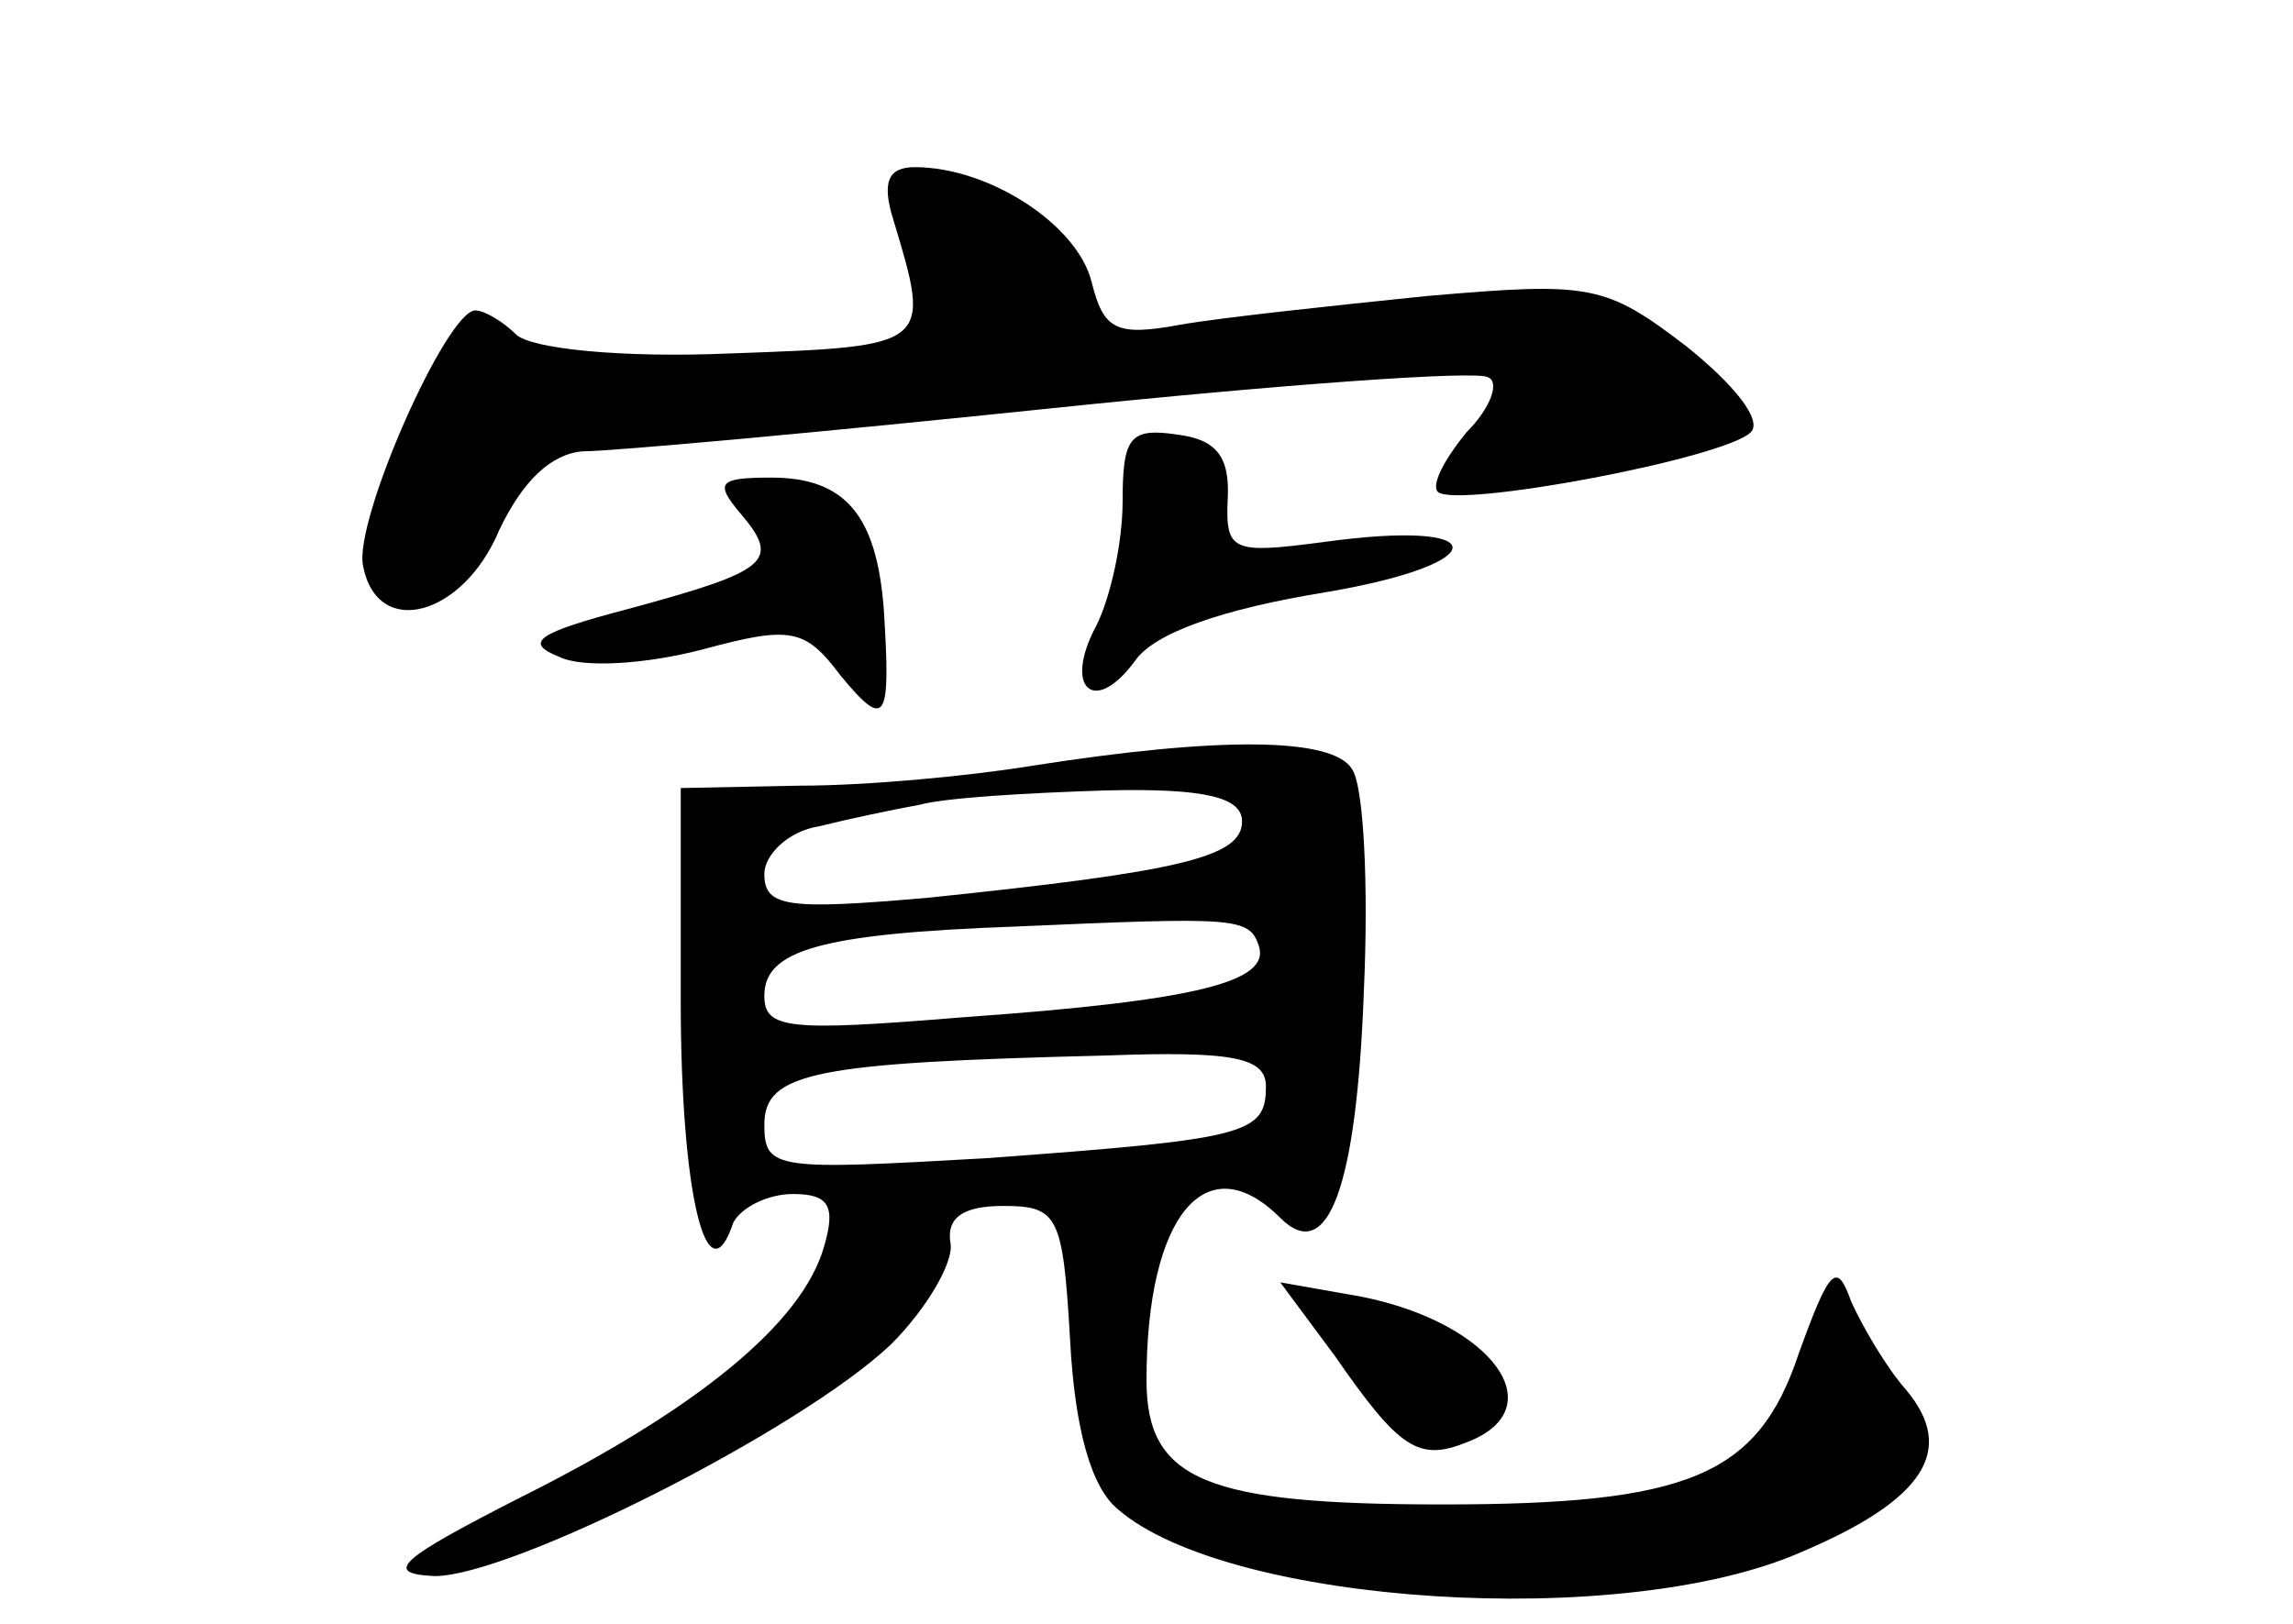 <?xml version="1.0" standalone="no"?>
<!DOCTYPE svg PUBLIC "-//W3C//DTD SVG 20010904//EN"
 "http://www.w3.org/TR/2001/REC-SVG-20010904/DTD/svg10.dtd">
<svg version="1.0" xmlns="http://www.w3.org/2000/svg"
 width="96pt" height="68pt" viewBox="0 0 96 68"
 preserveAspectRatio="xMidYMid meet">
<g transform="translate(0,68) scale(0.1,-0.1)"
fill="#000000" stroke="none">
<path d="M374 588 c16 -53 16 -53 -68 -56 -46 -2 -84 2 -90 8 -5 5 -13 10 -17
10 -12 0 -51 -88 -47 -107 6 -31 42 -21 57 15 10 21 22 32 35 33 12 0 100 8
196 18 96 10 179 16 183 13 5 -2 1 -13 -9 -23 -9 -11 -15 -22 -12 -25 8 -7
120 14 131 25 5 5 -7 20 -27 36 -34 26 -40 27 -109 21 -39 -4 -86 -9 -103 -12
-27 -5 -32 -2 -37 18 -6 24 -43 48 -74 48 -11 0 -14 -6 -9 -22z"/>
<path d="M470 470 c0 -17 -5 -40 -11 -52 -14 -26 -1 -38 16 -15 8 12 37 22 80
29 71 12 71 31 -1 21 -38 -5 -41 -4 -40 18 1 18 -5 25 -21 27 -20 3 -23 -1
-23 -28z"/>
<path d="M310 465 c17 -20 12 -24 -47 -40 -38 -10 -44 -14 -29 -20 10 -5 37
-3 60 3 37 10 43 9 58 -11 19 -23 21 -19 18 28 -3 39 -16 55 -47 55 -22 0 -24
-2 -13 -15z"/>
<path d="M430 359 c-25 -4 -67 -8 -95 -8 l-50 -1 0 -89 c0 -81 11 -126 22 -93
3 6 14 12 25 12 15 0 18 -5 13 -22 -9 -32 -53 -68 -127 -105 -51 -26 -58 -32
-36 -33 32 0 153 61 191 97 15 15 26 34 25 42 -2 11 5 16 22 16 23 0 25 -4 28
-56 2 -38 9 -62 20 -71 46 -40 211 -51 286 -18 52 22 65 43 44 68 -8 9 -18 26
-23 37 -6 17 -9 14 -22 -22 -17 -51 -46 -63 -149 -63 -99 0 -124 10 -124 52 0
69 25 99 56 68 20 -20 32 13 35 95 2 44 0 86 -5 93 -8 13 -54 14 -136 1z m90
-23 c0 -15 -26 -21 -132 -32 -58 -5 -68 -4 -68 10 0 8 10 18 23 20 12 3 31 7
42 9 11 3 46 5 78 6 42 1 57 -3 57 -13z m7 -52 c5 -15 -25 -23 -124 -30 -73
-6 -83 -5 -83 9 0 19 23 26 105 29 92 4 98 4 102 -8z m3 -59 c0 -20 -8 -22
-117 -30 -88 -5 -93 -5 -93 14 0 22 21 26 143 29 54 2 67 -1 67 -13z"/>
<path d="M559 112 c27 -39 35 -44 55 -36 37 14 11 50 -44 61 l-34 6 23 -31z"/>
</g>
</svg>
